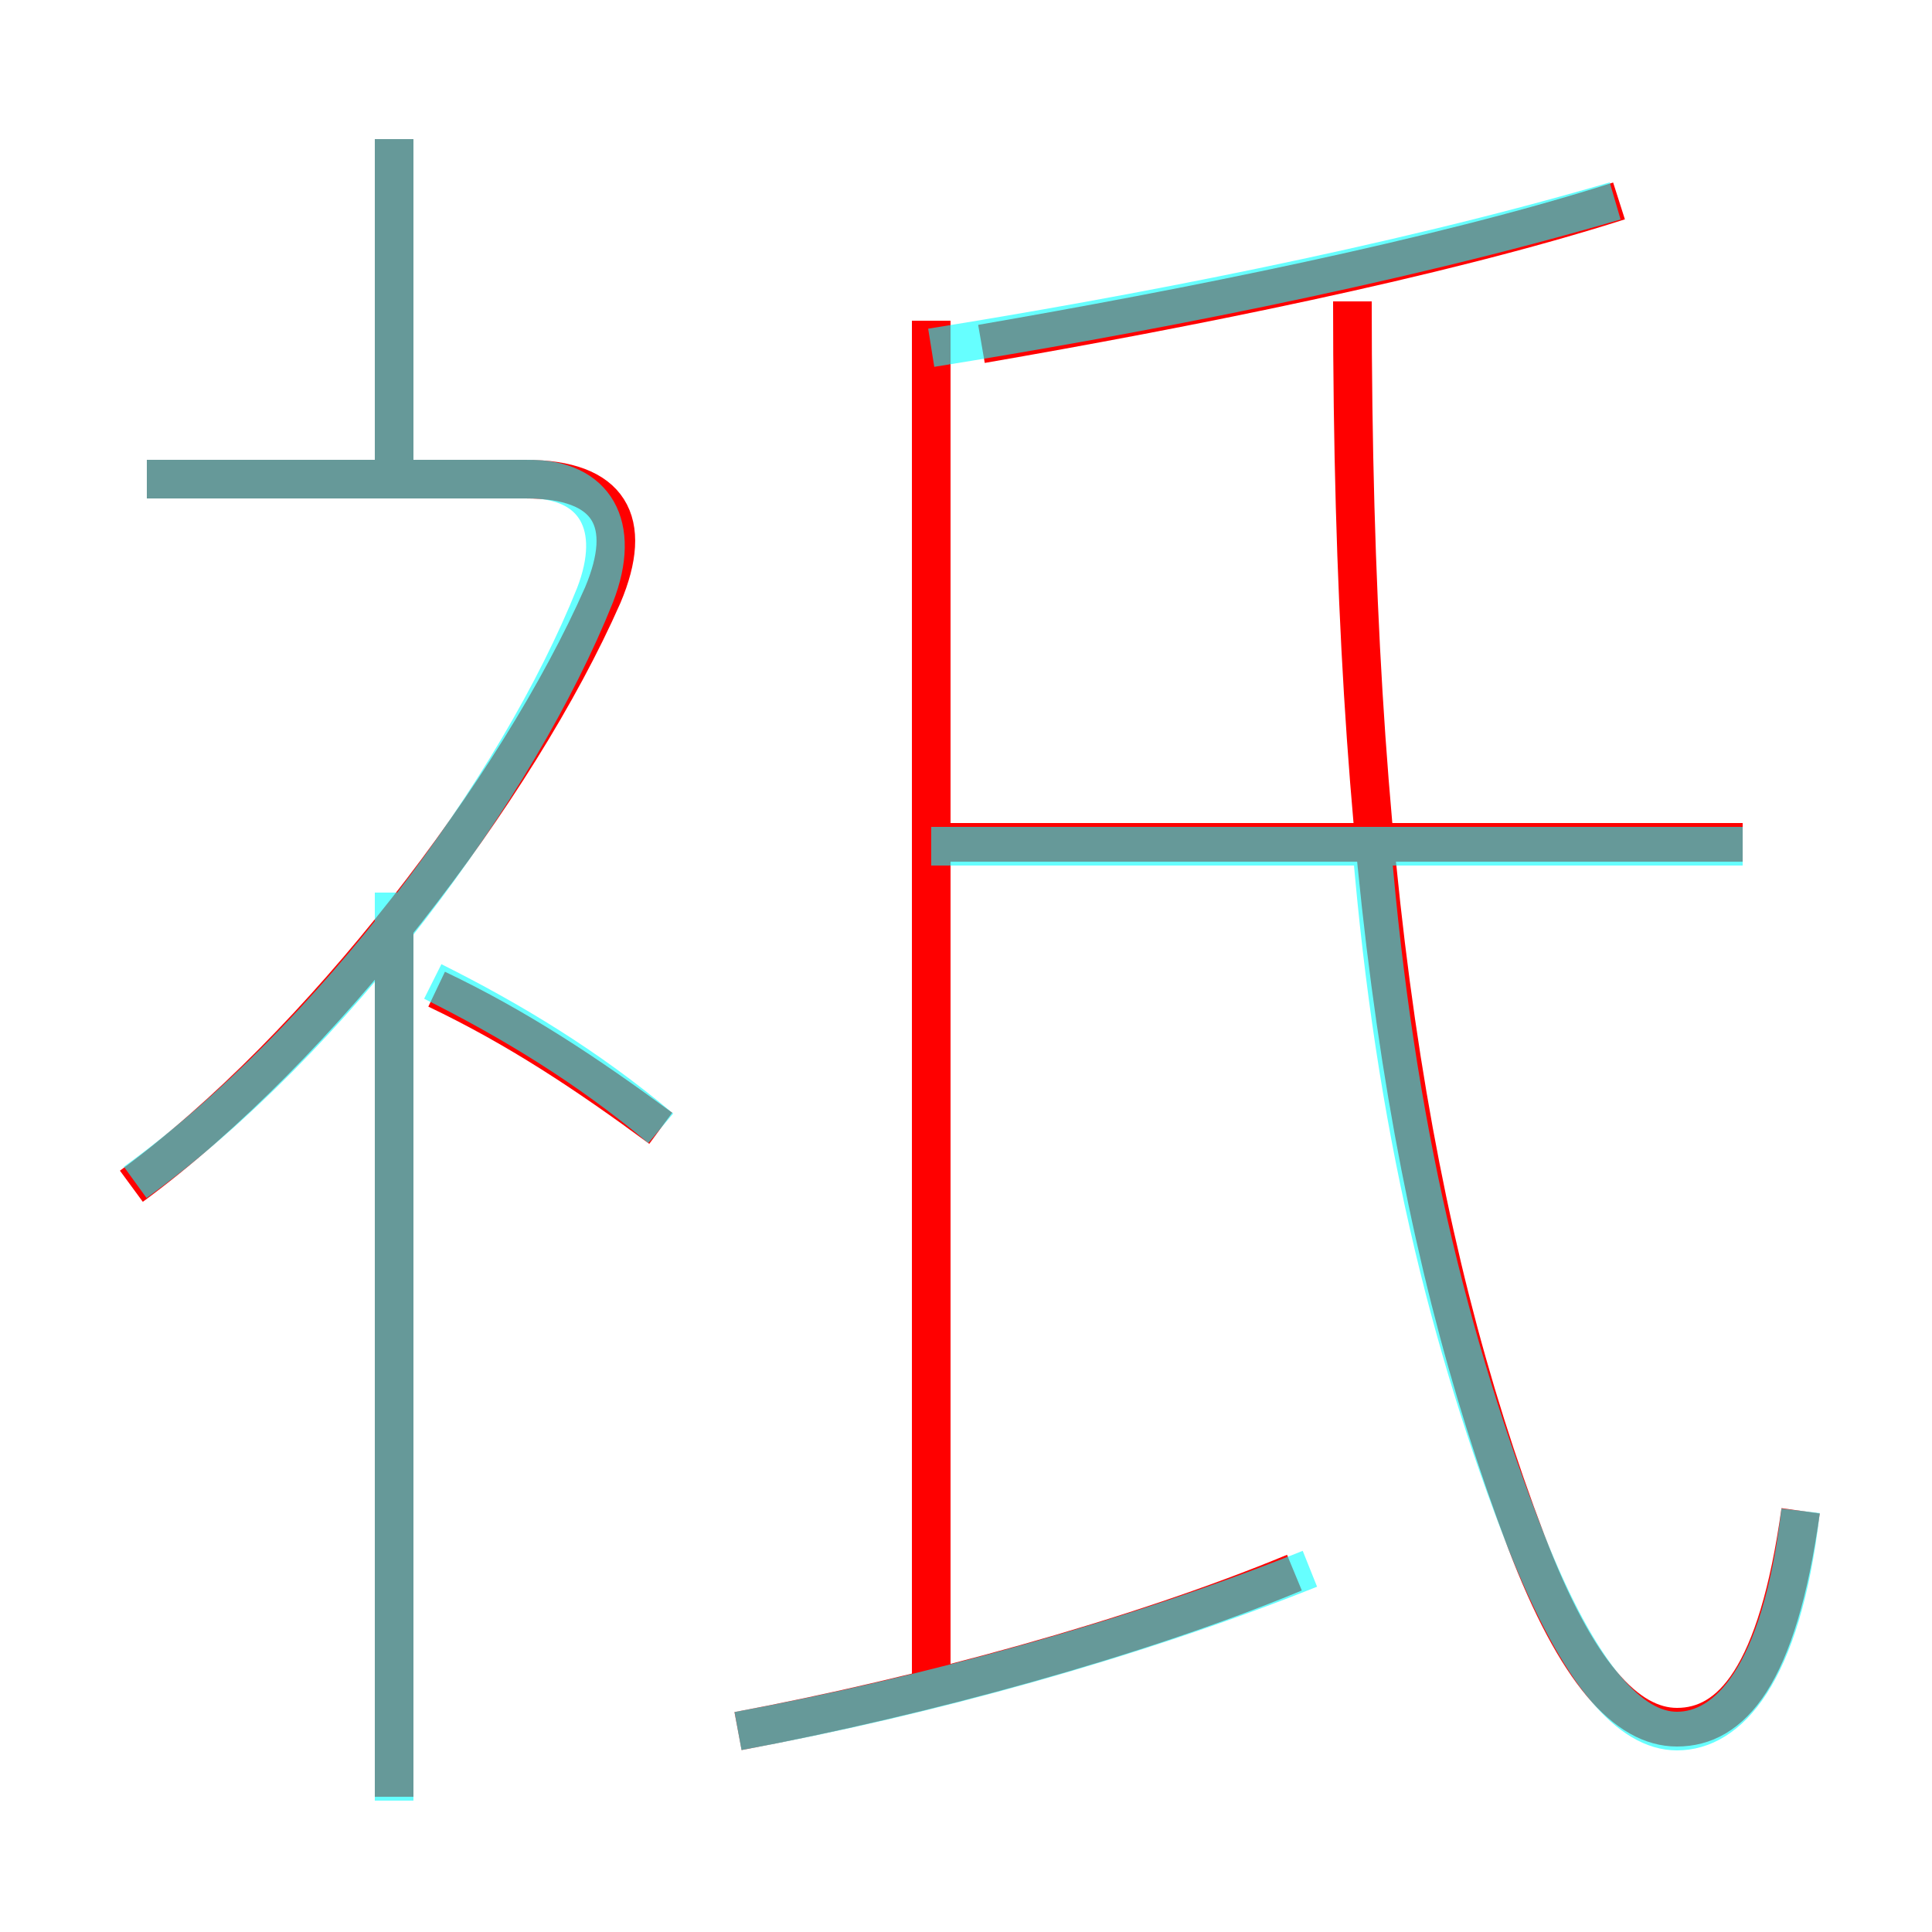 <?xml version='1.0' encoding='utf8'?>
<svg viewBox="0.0 -6.0 50.0 50.0" version="1.1" xmlns="http://www.w3.org/2000/svg">
<rect x="0.0" y="-6.0" width="50.0" height="50.0" fill="#333333" stroke="none"/>
<rect x="-1000" y="-1000" width="2000" height="2000" stroke="white" fill="white"/>
<g style="fill:none;stroke:rgba(255, 0, 0, 1);  stroke-width:1"><path d="M 46.6 -4.9 C 46.0 -0.6 44.8 0.7 43.4 0.7 C 42.1 0.7 40.8 -0.7 39.5 -4.1 C 36.5 -12.0 35.0 -21.4 35.0 -36.2 M 10.2 2.5 L 10.2 -20.1 M 19.1 0.8 C 23.9 -0.1 29.4 -1.6 33.5 -3.3 M 17.1 -14.8 C 15.2 -16.2 13.4 -17.4 11.3 -18.4 M 3.4 -13.3 C 8.3 -16.9 13.4 -23.6 15.6 -28.6 C 16.4 -30.5 15.8 -31.6 13.6 -31.6 L 3.8 -31.6 M 24.1 -0.4 L 24.1 -35.7 M 10.2 -31.6 L 10.2 -40.4 M 45.1 -22.2 L 24.4 -22.2 M 25.4 -35.1 C 30.6 -36.0 37.2 -37.3 41.9 -38.8" transform="translate(0.0 38.0)" />
</g>
<g style="fill:none;stroke:rgba(0, 255, 255, 0.6);  stroke-width:1">
<path d="M 46.6 -4.9 C 46.1 -0.6 44.7 0.8 43.4 0.8 C 42.2 0.8 40.9 -0.6 39.5 -4.1 C 37.5 -9.2 36.1 -14.9 35.5 -22.1 M 3.5 -13.4 C 8.6 -17.1 13.4 -23.6 15.4 -28.6 C 16.1 -30.4 15.4 -31.6 13.7 -31.6 L 3.8 -31.6 M 17.1 -14.8 C 15.2 -16.4 13.2 -17.6 11.2 -18.6 M 19.1 0.8 C 24.0 -0.1 29.4 -1.6 33.9 -3.4 M 10.2 2.6 L 10.2 -20.9 M 45.1 -22.1 L 24.1 -22.1 M 10.2 -31.6 L 10.2 -40.4 M 24.1 -35.0 C 29.1 -35.8 36.0 -37.1 41.8 -38.8" transform="translate(0.0 38.0)" />
</g>
</svg>